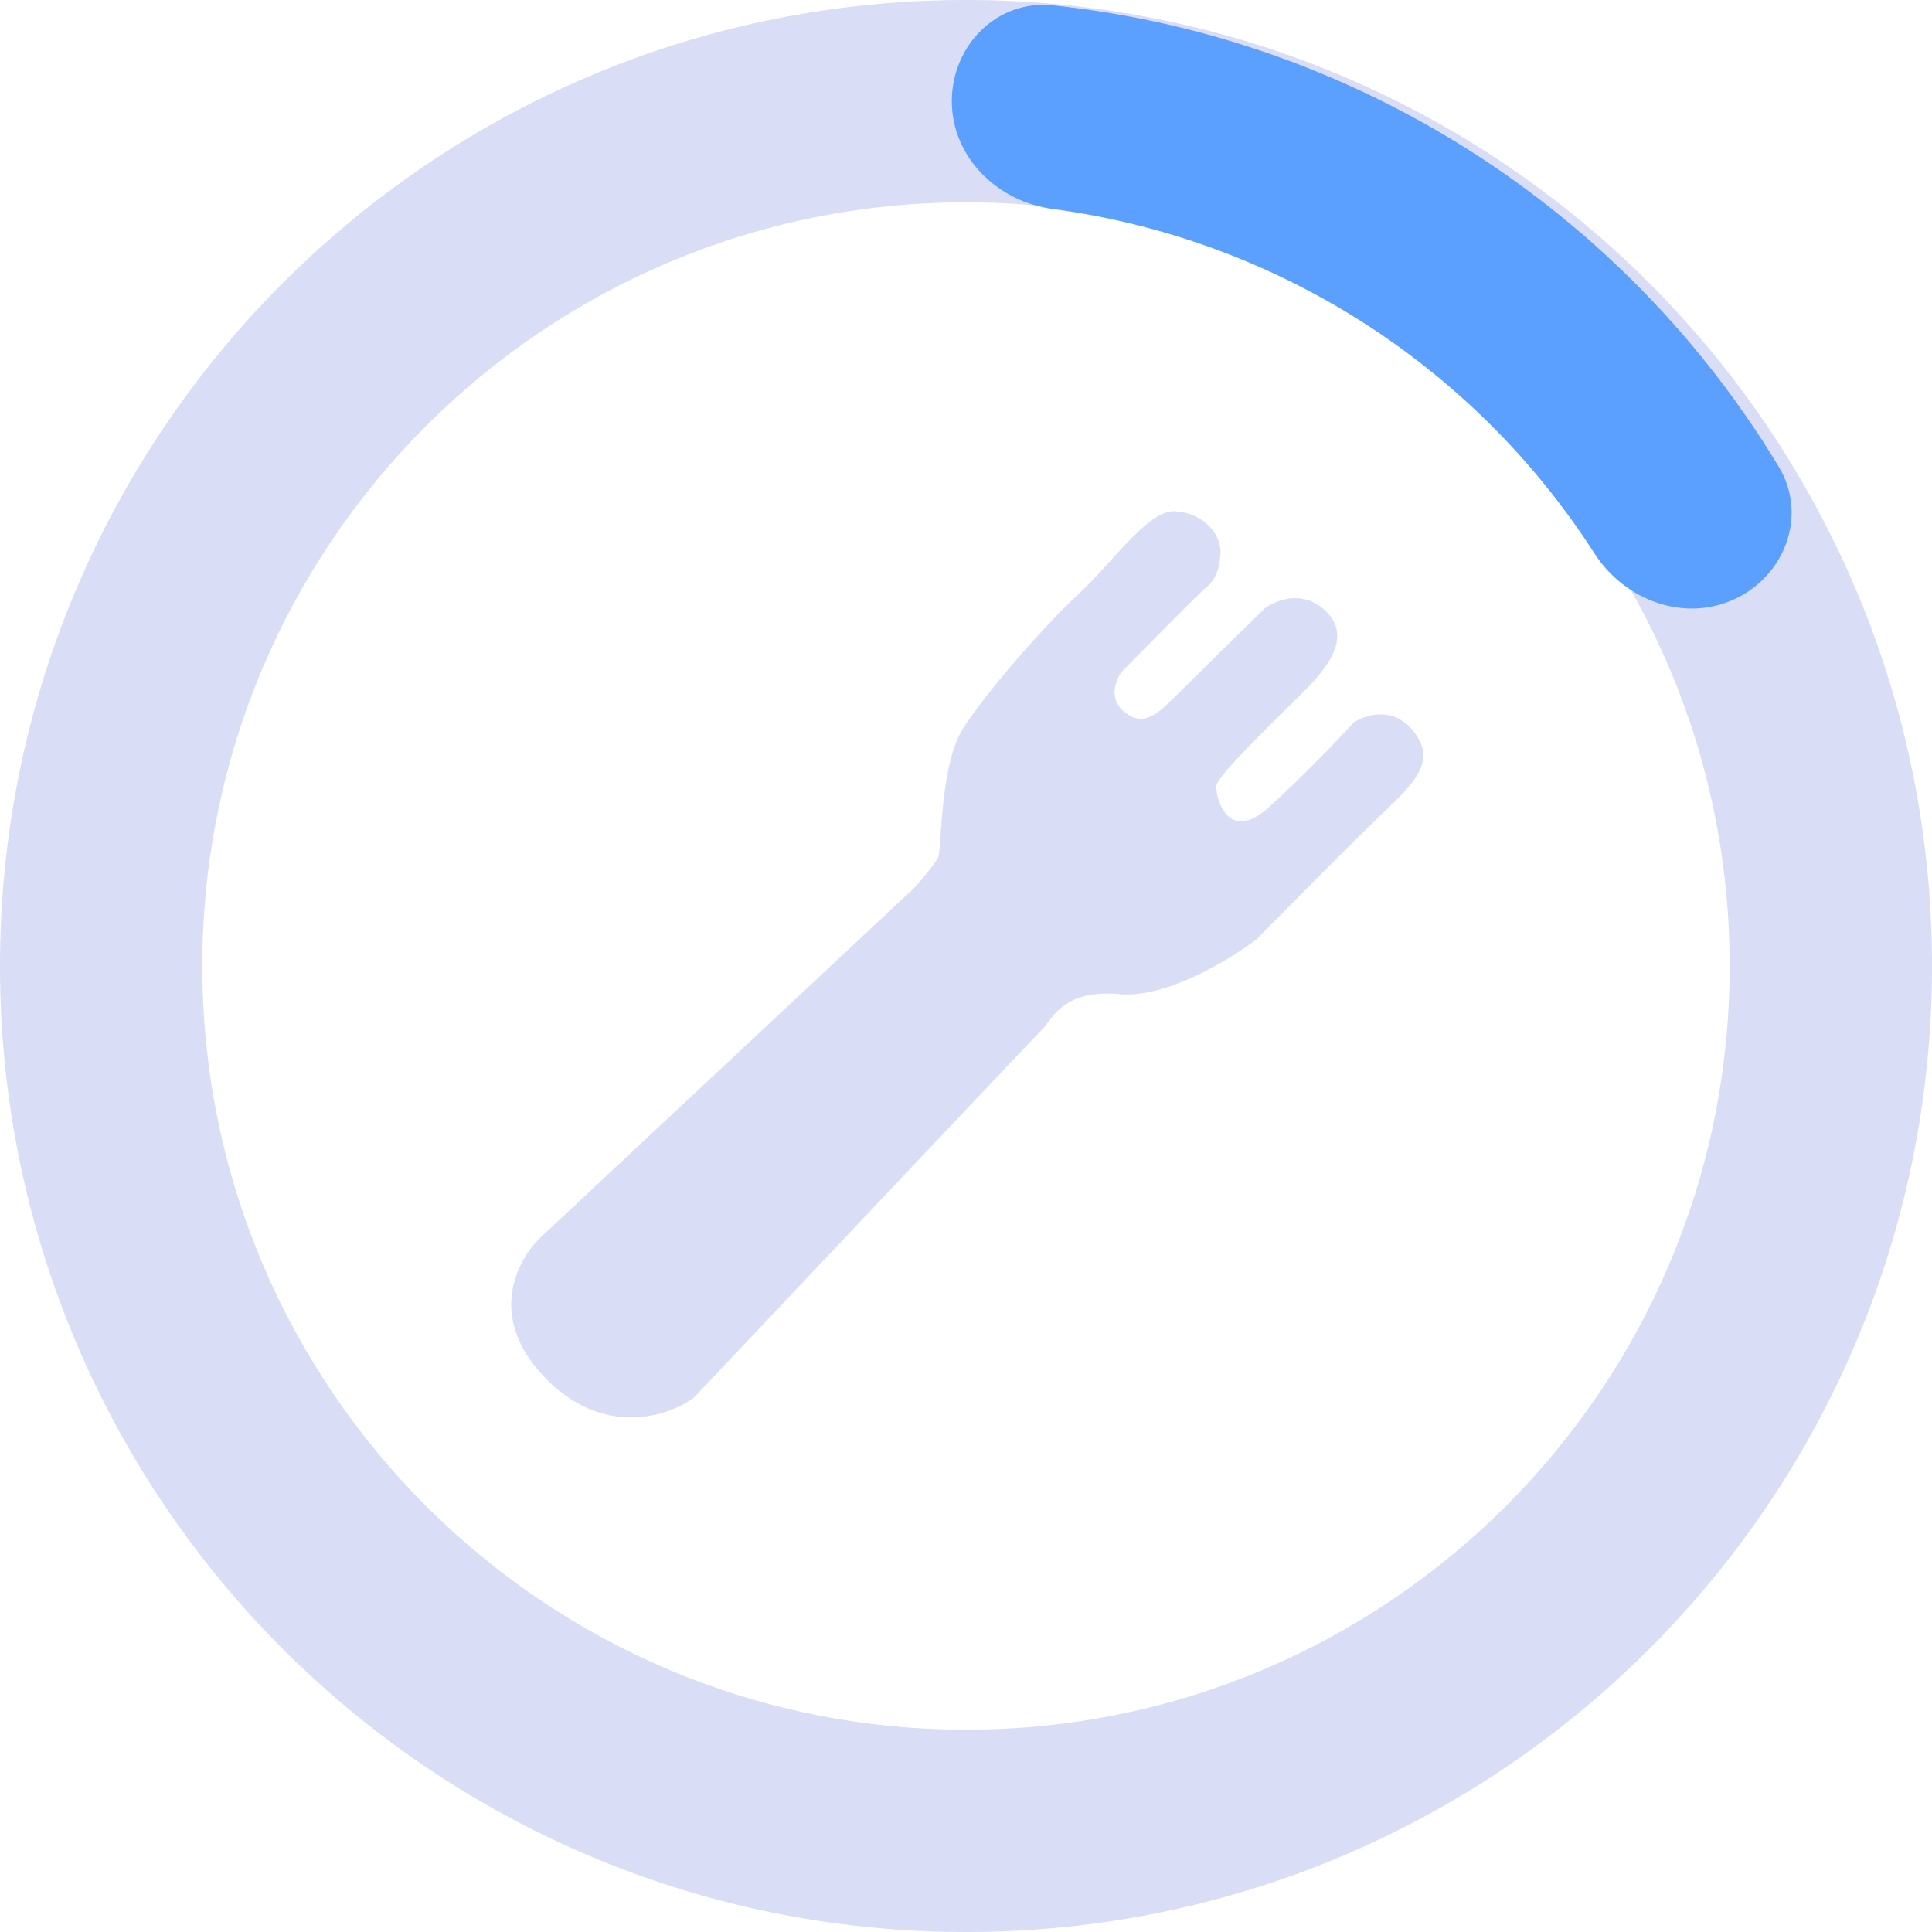 <svg width="32" height="32" viewBox="0 0 32 32" fill="none" xmlns="http://www.w3.org/2000/svg">
<path d="M32 16C32 24.837 24.837 32 16 32C7.163 32 0 24.837 0 16C0 7.163 7.163 0 16 0C24.837 0 32 7.163 32 16ZM3.351 16C3.351 22.986 9.014 28.649 16 28.649C22.986 28.649 28.649 22.986 28.649 16C28.649 9.014 22.986 3.351 16 3.351C9.014 3.351 3.351 9.014 3.351 16Z" fill="#D9DDF5"/>
<path d="M15.765 1.675C15.765 0.75 16.517 -0.009 17.437 0.088C19.888 0.345 22.255 1.167 24.348 2.497C26.441 3.828 28.19 5.622 29.463 7.733C29.941 8.525 29.573 9.528 28.735 9.921C27.898 10.313 26.909 9.945 26.409 9.166C25.421 7.626 24.106 6.314 22.551 5.325C20.995 4.336 19.249 3.703 17.435 3.461C16.518 3.339 15.765 2.601 15.765 1.675Z" fill="#5CA0FF"/>
<path d="M15.163 14.692L9.009 20.448C8.603 20.803 8.034 21.768 9.009 22.795C9.983 23.823 11.068 23.459 11.488 23.149C13.363 21.164 17.142 17.163 17.267 17.039C17.422 16.884 17.599 16.375 18.551 16.463C19.312 16.534 20.373 15.888 20.809 15.556C21.318 15.039 22.443 13.904 22.868 13.497C23.399 12.988 23.82 12.611 23.399 12.102C23.063 11.695 22.609 11.844 22.425 11.969C22.196 12.22 21.597 12.85 21.03 13.364C20.322 14.006 20.122 13.187 20.145 13.01C20.167 12.832 21.141 11.903 21.606 11.438C22.071 10.973 22.381 10.486 21.916 10.087C21.544 9.768 21.111 9.954 20.942 10.087C20.587 10.434 19.808 11.199 19.525 11.482C19.171 11.836 18.949 12.058 18.617 11.792C18.351 11.579 18.477 11.261 18.573 11.128C18.993 10.7 19.857 9.826 19.945 9.755C20.056 9.667 20.189 9.534 20.211 9.18C20.233 8.825 19.901 8.493 19.458 8.471C19.015 8.449 18.418 9.335 17.864 9.844C17.311 10.353 16.359 11.438 15.96 12.058C15.562 12.678 15.606 14.072 15.54 14.205C15.486 14.311 15.267 14.574 15.163 14.692Z" fill="#D9DDF5" stroke="#D9DDF5" stroke-width="0.006"/>
</svg>
